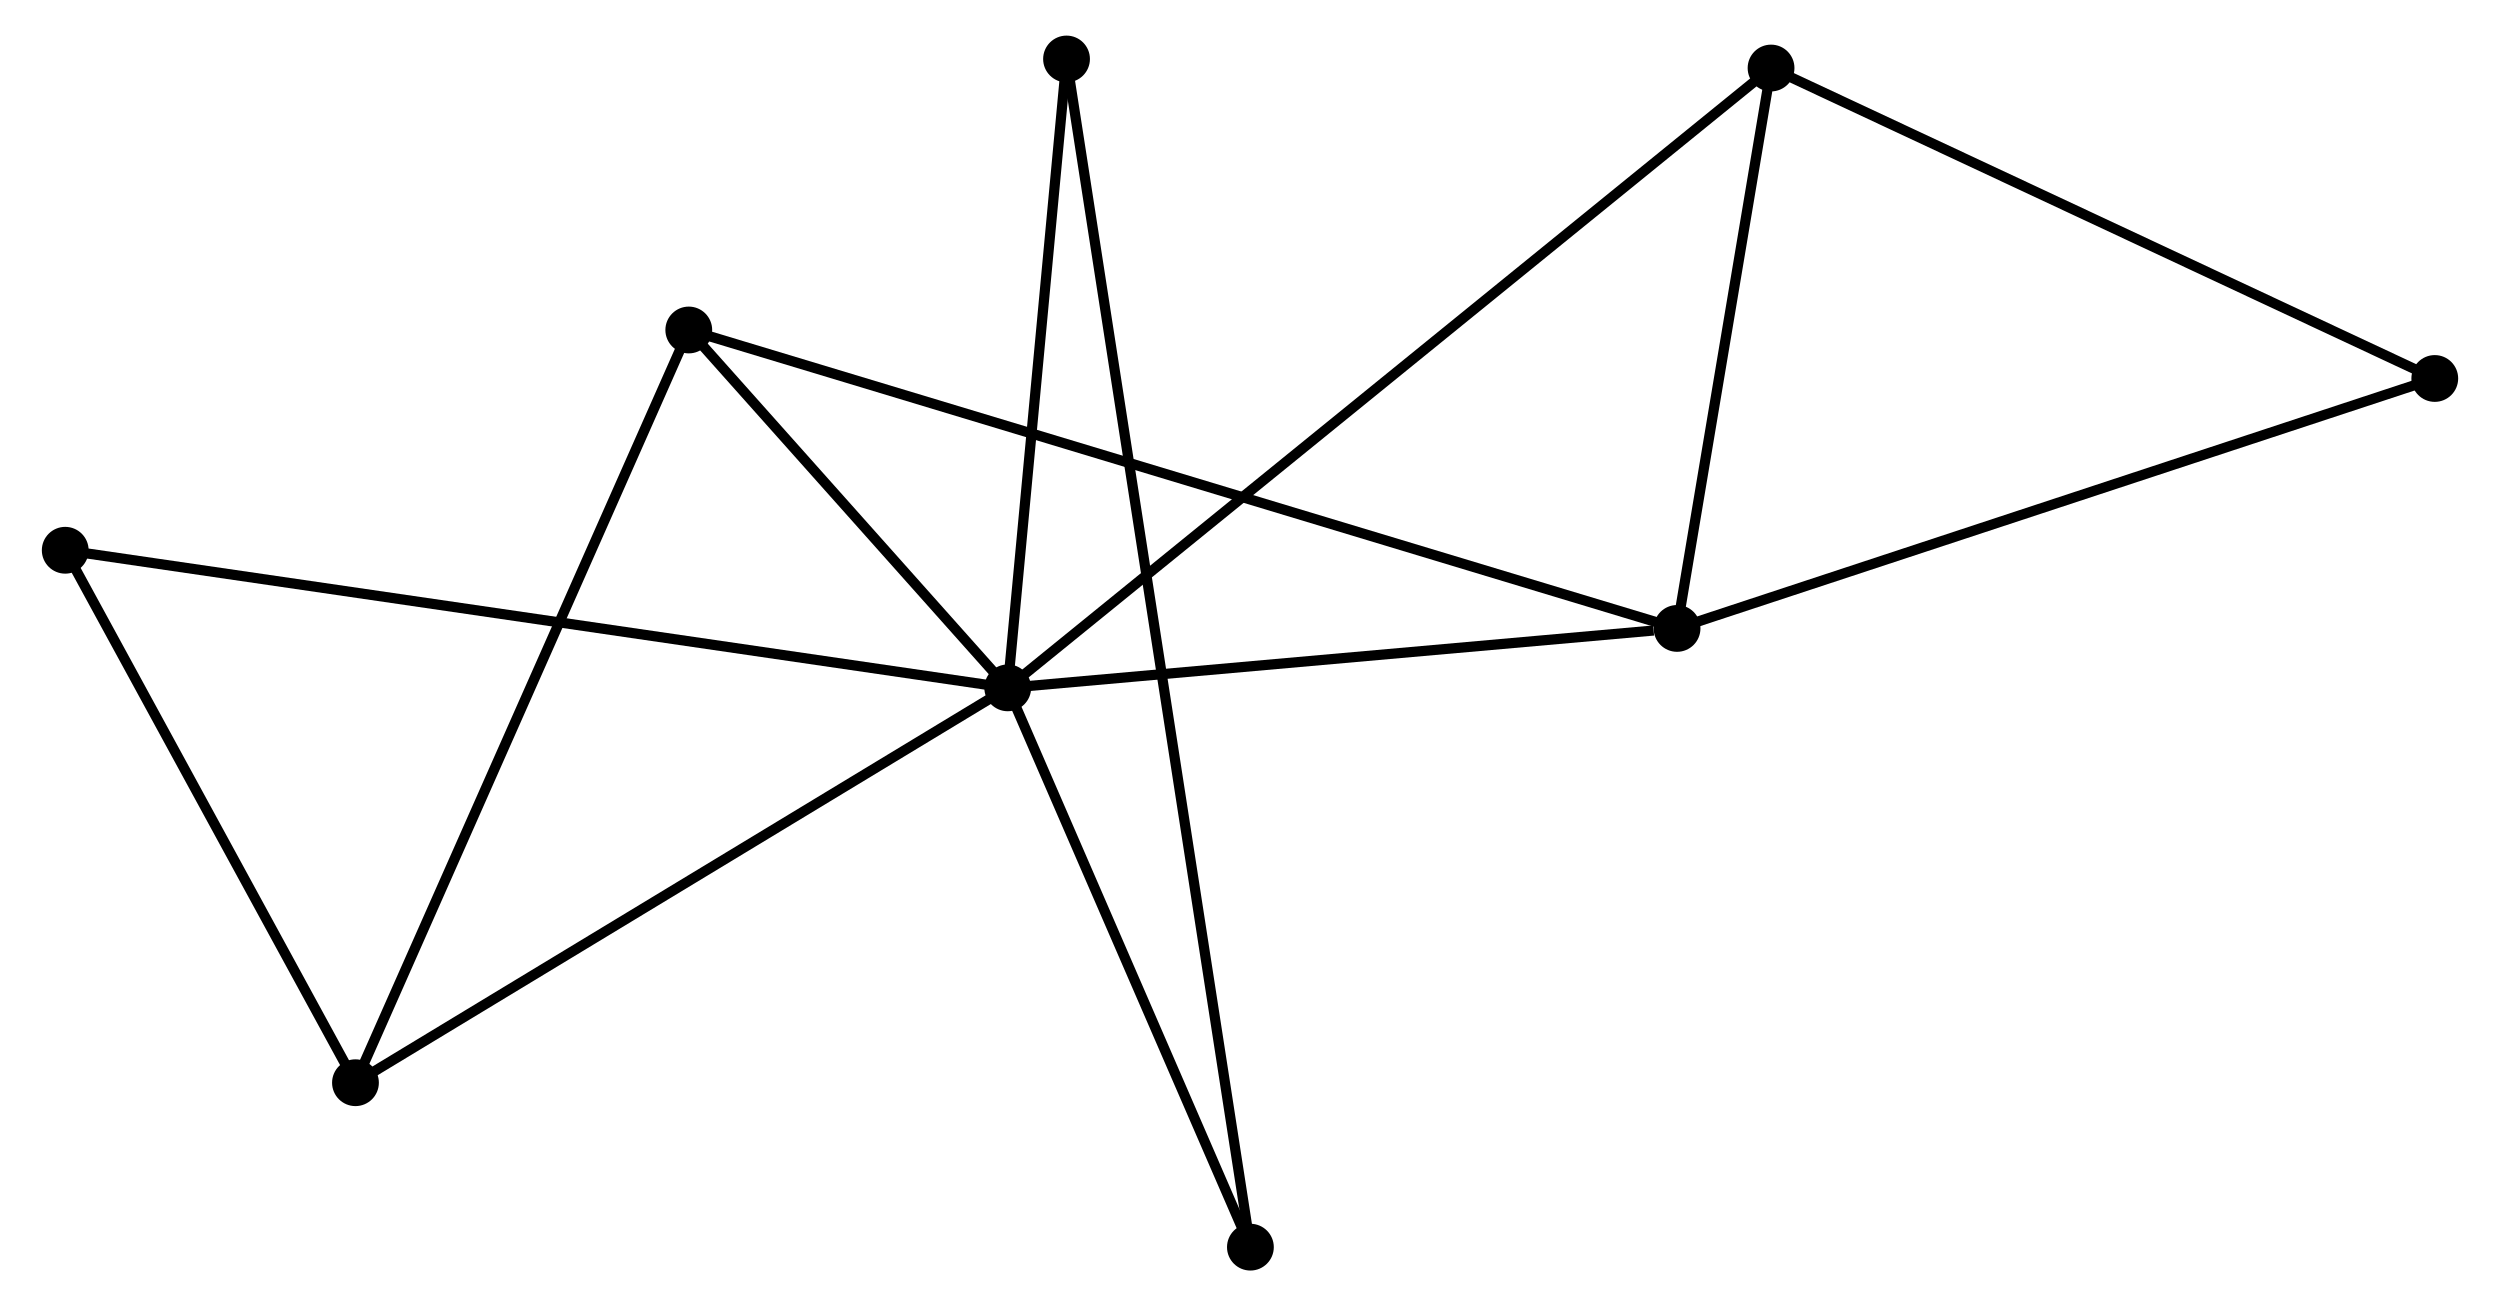 <?xml version="1.0" encoding="UTF-8" standalone="no"?>
<!DOCTYPE svg PUBLIC "-//W3C//DTD SVG 1.1//EN"
 "http://www.w3.org/Graphics/SVG/1.1/DTD/svg11.dtd">
<!-- Generated by graphviz version 2.36.0 (20140111.2315)
 -->
<!-- Title: %3 Pages: 1 -->
<svg width="245pt" height="128pt"
 viewBox="0.00 0.00 244.54 128.40" xmlns="http://www.w3.org/2000/svg" xmlns:xlink="http://www.w3.org/1999/xlink">
<g id="graph0" class="graph" transform="scale(1 1) rotate(0) translate(4 124.403)">
<title>%3</title>
<!-- 0 -->
<g id="node1" class="node"><title>0</title>
<ellipse fill="black" stroke="black" cx="94.454" cy="-56.783" rx="1.8" ry="1.8"/>
</g>
<!-- 1 -->
<g id="node2" class="node"><title>1</title>
<ellipse fill="black" stroke="black" cx="160.252" cy="-62.625" rx="1.8" ry="1.8"/>
</g>
<!-- 0&#45;&#45;1 -->
<g id="edge1" class="edge"><title>0&#45;&#45;1</title>
<path fill="none" stroke="black" d="M96.352,-56.951C105.792,-57.789 147.635,-61.505 157.949,-62.421"/>
</g>
<!-- 2 -->
<g id="node3" class="node"><title>2</title>
<ellipse fill="black" stroke="black" cx="30.332" cy="-17.965" rx="1.8" ry="1.8"/>
</g>
<!-- 0&#45;&#45;2 -->
<g id="edge2" class="edge"><title>0&#45;&#45;2</title>
<path fill="none" stroke="black" d="M92.869,-55.823C84.075,-50.499 41.34,-24.629 32.097,-19.034"/>
</g>
<!-- 3 -->
<g id="node4" class="node"><title>3</title>
<ellipse fill="black" stroke="black" cx="63.099" cy="-91.963" rx="1.8" ry="1.8"/>
</g>
<!-- 0&#45;&#45;3 -->
<g id="edge3" class="edge"><title>0&#45;&#45;3</title>
<path fill="none" stroke="black" d="M93.107,-58.294C87.949,-64.081 69.495,-84.787 64.406,-90.496"/>
</g>
<!-- 4 -->
<g id="node5" class="node"><title>4</title>
<ellipse fill="black" stroke="black" cx="169.493" cy="-117.715" rx="1.8" ry="1.8"/>
</g>
<!-- 0&#45;&#45;4 -->
<g id="edge4" class="edge"><title>0&#45;&#45;4</title>
<path fill="none" stroke="black" d="M96.021,-58.055C105.787,-65.985 158.194,-108.54 167.934,-116.45"/>
</g>
<!-- 5 -->
<g id="node6" class="node"><title>5</title>
<ellipse fill="black" stroke="black" cx="100.234" cy="-118.603" rx="1.8" ry="1.8"/>
</g>
<!-- 0&#45;&#45;5 -->
<g id="edge5" class="edge"><title>0&#45;&#45;5</title>
<path fill="none" stroke="black" d="M94.646,-58.84C95.524,-68.226 99.144,-106.943 100.035,-116.475"/>
</g>
<!-- 7 -->
<g id="node7" class="node"><title>7</title>
<ellipse fill="black" stroke="black" cx="1.8" cy="-70.309" rx="1.8" ry="1.8"/>
</g>
<!-- 0&#45;&#45;7 -->
<g id="edge6" class="edge"><title>0&#45;&#45;7</title>
<path fill="none" stroke="black" d="M92.519,-57.065C80.461,-58.826 15.752,-68.273 3.725,-70.028"/>
</g>
<!-- 8 -->
<g id="node8" class="node"><title>8</title>
<ellipse fill="black" stroke="black" cx="118.31" cy="-1.8" rx="1.8" ry="1.8"/>
</g>
<!-- 0&#45;&#45;8 -->
<g id="edge7" class="edge"><title>0&#45;&#45;8</title>
<path fill="none" stroke="black" d="M95.248,-54.953C98.87,-46.605 113.81,-12.171 117.488,-3.693"/>
</g>
<!-- 1&#45;&#45;3 -->
<g id="edge8" class="edge"><title>1&#45;&#45;3</title>
<path fill="none" stroke="black" d="M158.223,-63.238C145.579,-67.056 77.728,-87.545 65.117,-91.354"/>
</g>
<!-- 1&#45;&#45;4 -->
<g id="edge9" class="edge"><title>1&#45;&#45;4</title>
<path fill="none" stroke="black" d="M160.559,-64.458C161.962,-72.822 167.75,-107.324 169.175,-115.819"/>
</g>
<!-- 6 -->
<g id="node9" class="node"><title>6</title>
<ellipse fill="black" stroke="black" cx="234.741" cy="-87.196" rx="1.8" ry="1.8"/>
</g>
<!-- 1&#45;&#45;6 -->
<g id="edge10" class="edge"><title>1&#45;&#45;6</title>
<path fill="none" stroke="black" d="M162.093,-63.233C172.399,-66.632 222.827,-83.266 232.964,-86.61"/>
</g>
<!-- 2&#45;&#45;3 -->
<g id="edge11" class="edge"><title>2&#45;&#45;3</title>
<path fill="none" stroke="black" d="M31.142,-19.794C35.676,-30.032 57.858,-80.128 62.318,-90.198"/>
</g>
<!-- 2&#45;&#45;7 -->
<g id="edge12" class="edge"><title>2&#45;&#45;7</title>
<path fill="none" stroke="black" d="M29.383,-19.707C25.051,-27.654 7.182,-60.436 2.782,-68.508"/>
</g>
<!-- 4&#45;&#45;6 -->
<g id="edge13" class="edge"><title>4&#45;&#45;6</title>
<path fill="none" stroke="black" d="M171.375,-116.835C180.903,-112.378 223.722,-92.35 232.974,-88.022"/>
</g>
<!-- 5&#45;&#45;8 -->
<g id="edge14" class="edge"><title>5&#45;&#45;8</title>
<path fill="none" stroke="black" d="M100.548,-116.576C102.742,-102.399 115.765,-18.243 117.987,-3.883"/>
</g>
</g>
</svg>
